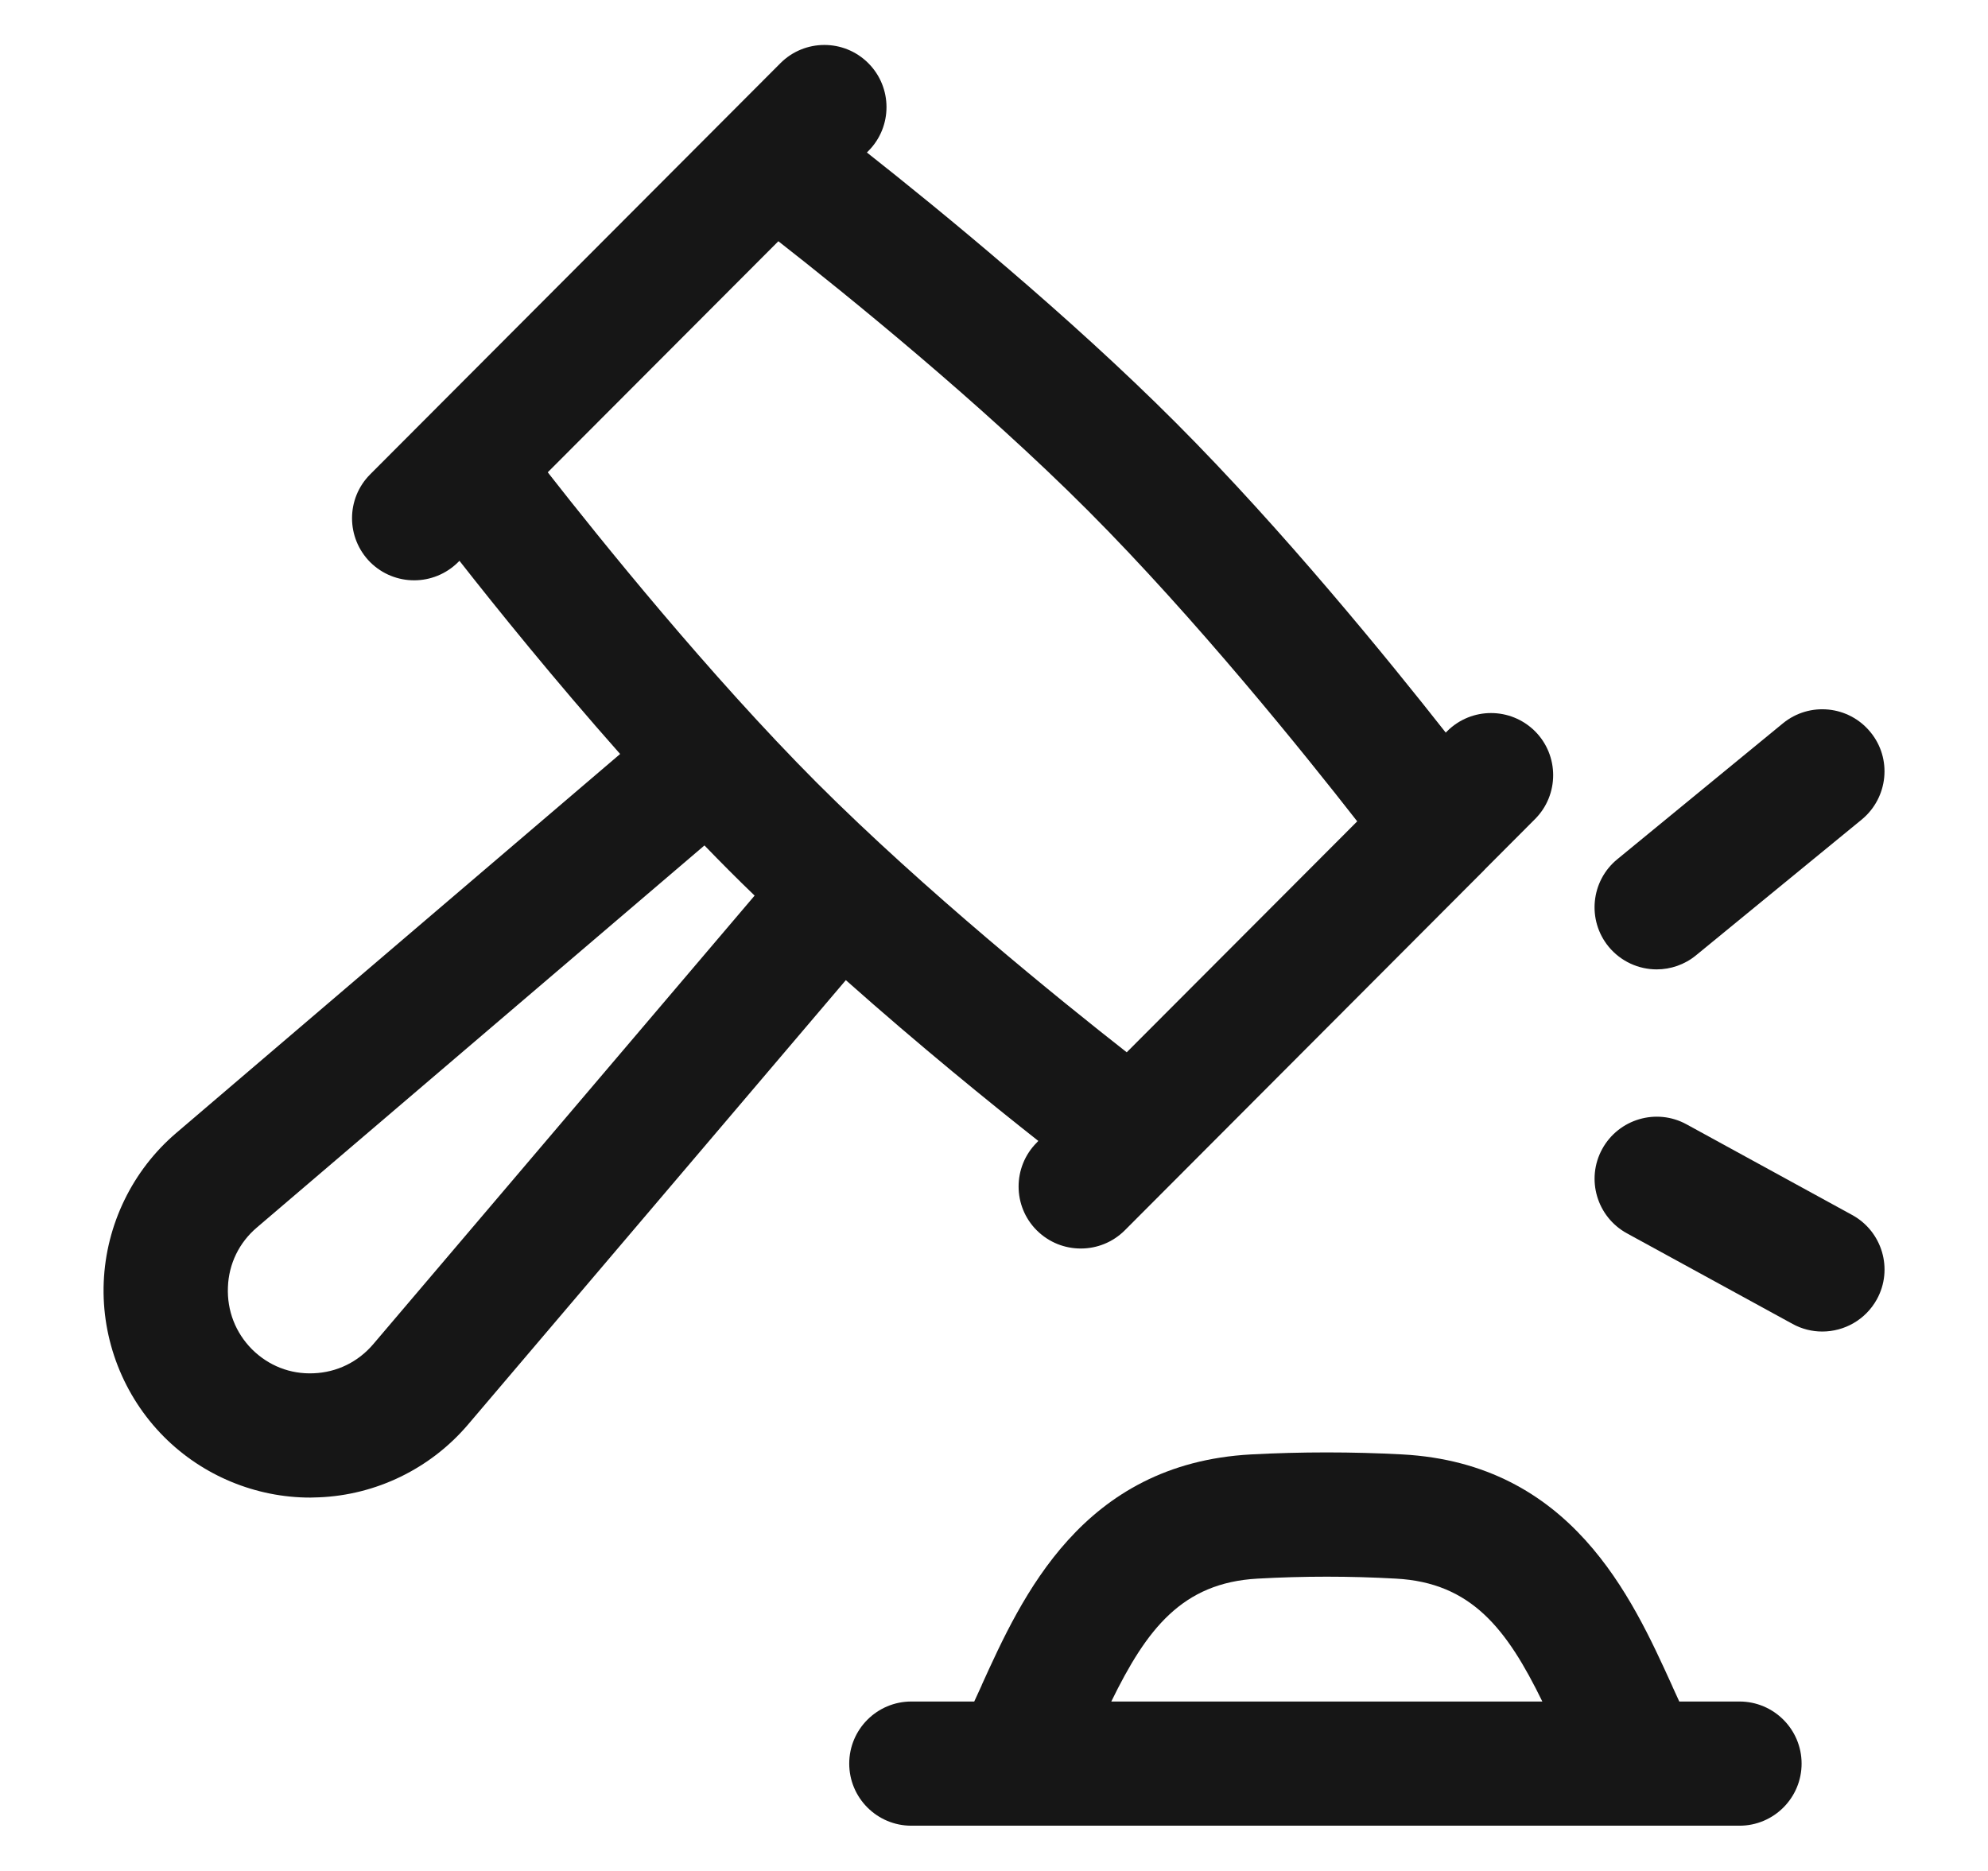<svg xmlns="http://www.w3.org/2000/svg" width="17" height="16" viewBox="0 0 17 16" fill="none">
  <path fill-rule="evenodd" clip-rule="evenodd" d="M8.866 10.522C8.971 10.626 9.106 10.677 9.242 10.677L9.243 10.677C9.379 10.677 9.515 10.625 9.619 10.521L12.688 7.445C12.69 7.442 12.692 7.441 12.694 7.439C12.695 7.437 12.697 7.435 12.699 7.433L13.126 7.005C13.334 6.797 13.333 6.46 13.126 6.253C12.917 6.046 12.582 6.046 12.374 6.254L12.363 6.265C11.873 5.642 10.972 4.534 10.057 3.617C9.141 2.699 8.034 1.794 7.413 1.304L7.426 1.291C7.633 1.083 7.632 0.747 7.425 0.54C7.217 0.332 6.88 0.333 6.673 0.541L3.166 4.056C2.958 4.264 2.959 4.6 3.166 4.808C3.375 5.015 3.71 5.014 3.918 4.807L3.929 4.796C4.248 5.203 4.743 5.816 5.303 6.448L1.507 9.689C1.133 10.008 0.907 10.473 0.887 10.965C0.867 11.457 1.055 11.939 1.403 12.288C1.734 12.62 2.187 12.807 2.653 12.807H2.654C2.676 12.807 2.699 12.806 2.721 12.805L2.724 12.805C3.217 12.786 3.681 12.559 4.001 12.184L7.233 8.382C7.863 8.942 8.474 9.438 8.879 9.757L8.866 9.771C8.658 9.979 8.659 10.316 8.866 10.522ZM6.453 7.659C6.379 7.588 6.306 7.516 6.235 7.445C6.164 7.374 6.094 7.302 6.024 7.23L2.197 10.497C2.045 10.626 1.956 10.808 1.949 11.008C1.941 11.209 2.014 11.397 2.155 11.539C2.296 11.679 2.482 11.753 2.682 11.744C2.881 11.736 3.061 11.648 3.191 11.496L6.453 7.659ZM6.986 6.695C6.067 5.773 5.136 4.617 4.684 4.039L6.656 2.063C7.234 2.515 8.387 3.448 9.305 4.368C10.224 5.289 11.155 6.446 11.606 7.024L9.635 8.999C9.058 8.547 7.906 7.615 6.986 6.695Z" fill="#161616"/>
  <path d="M15.583 11.387C15.496 11.387 15.409 11.366 15.329 11.322L13.912 10.547C13.655 10.406 13.56 10.083 13.701 9.826C13.842 9.569 14.165 9.474 14.422 9.615L15.838 10.39C16.096 10.531 16.191 10.854 16.05 11.111C15.953 11.287 15.771 11.387 15.583 11.387Z" fill="#161616"/>
  <path d="M14.167 8.29C14.013 8.29 13.861 8.223 13.756 8.096C13.57 7.869 13.603 7.534 13.83 7.348L15.246 6.186C15.473 6 15.808 6.033 15.994 6.26C16.181 6.486 16.147 6.821 15.921 7.008L14.504 8.169C14.406 8.25 14.285 8.29 14.167 8.29Z" fill="#161616"/>
  <path fill-rule="evenodd" clip-rule="evenodd" d="M14.875 15.613C15.168 15.613 15.406 15.375 15.406 15.082C15.406 14.789 15.168 14.551 14.875 14.551H14.36C14.342 14.512 14.324 14.473 14.306 14.433L14.296 14.41C13.953 13.656 13.436 12.517 11.993 12.438C11.563 12.415 11.127 12.415 10.697 12.438C9.253 12.517 8.737 13.657 8.395 14.41L8.394 14.414C8.373 14.46 8.352 14.506 8.331 14.551H7.793C7.5 14.551 7.262 14.789 7.262 15.082C7.262 15.375 7.5 15.613 7.793 15.613H14.875ZM13.189 14.551H9.503C9.806 13.931 10.109 13.535 10.755 13.5C11.147 13.478 11.544 13.478 11.936 13.5C12.582 13.534 12.886 13.931 13.189 14.551Z" fill="#161616"/>
</svg>